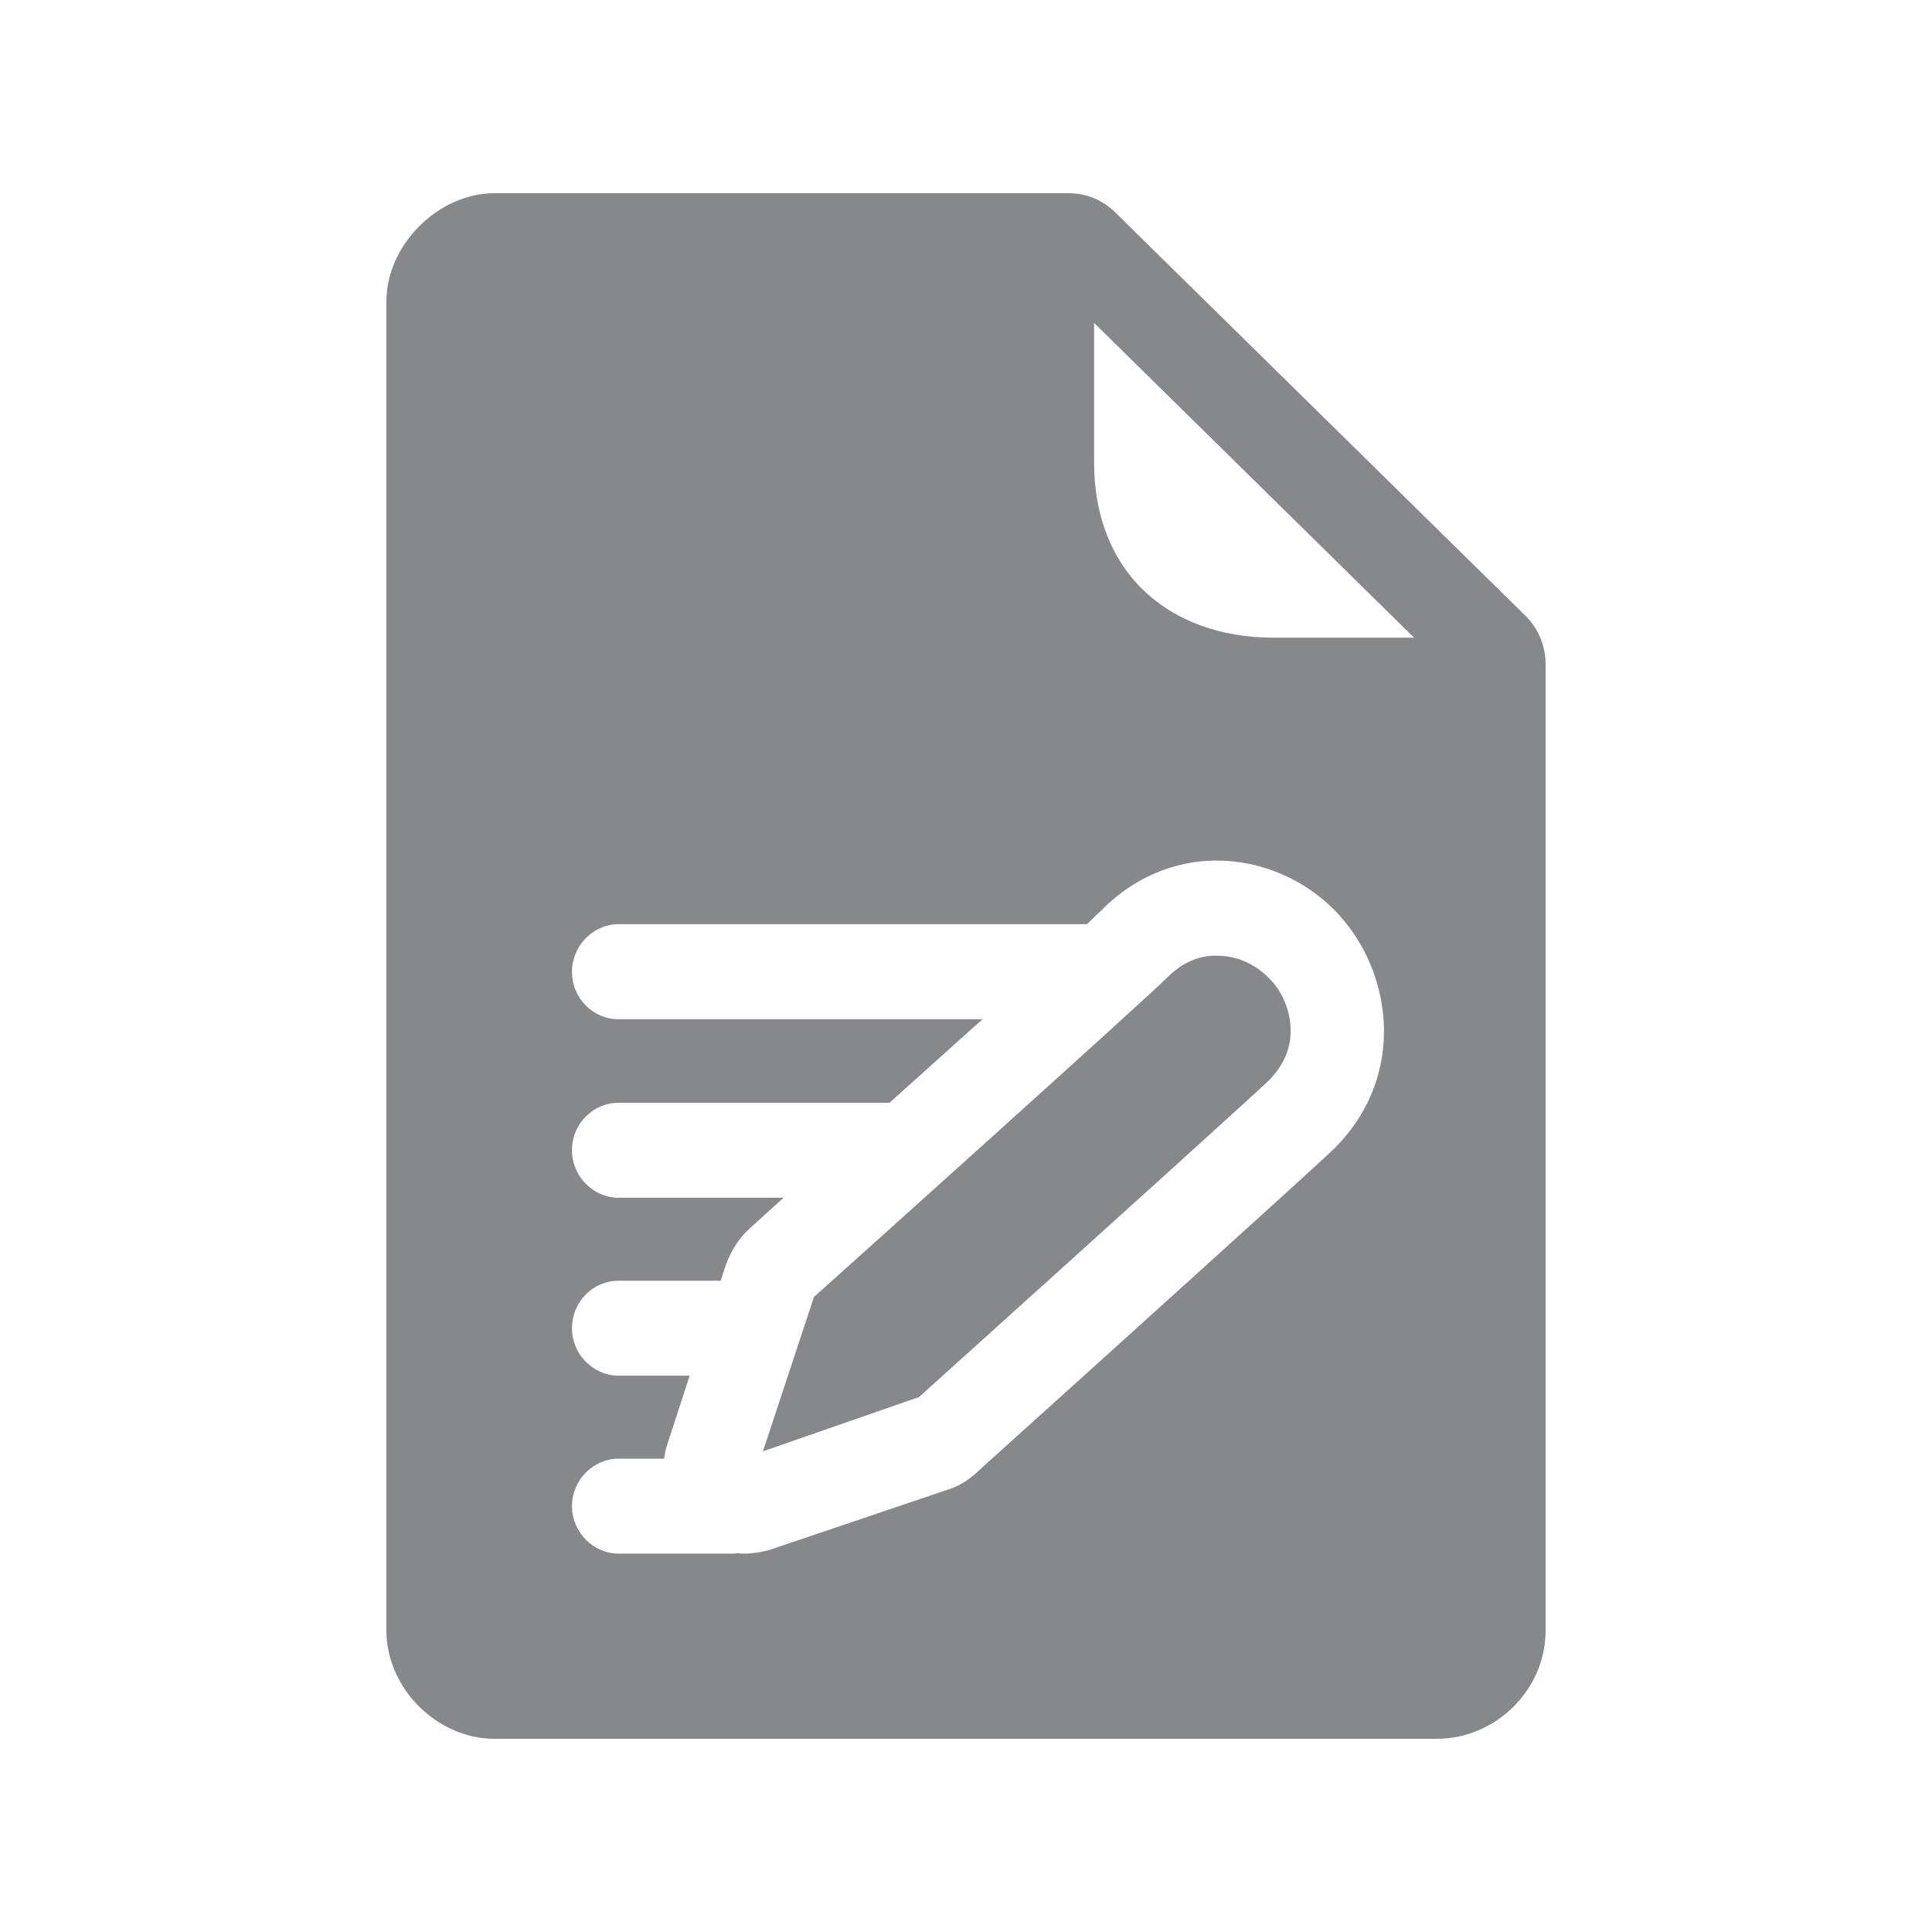 <svg width="20" height="20" viewBox="0 0 20 20" fill="none" xmlns="http://www.w3.org/2000/svg">
<path fill-rule="evenodd" clip-rule="evenodd" d="M14.636 6.599L11.326 3.343V4.791C11.326 5.322 11.499 5.781 11.829 6.102C12.157 6.423 12.628 6.601 13.182 6.601H14.636V6.599ZM15.788 6.371C15.923 6.501 16 6.685 16 6.874V16.88C16 17.49 15.486 18 14.873 18H5.12C4.521 18 4 17.474 4 16.88V3.12C4 2.537 4.535 2 5.12 2H11.06C11.246 2 11.419 2.071 11.549 2.203L15.788 6.371ZM13.134 11.186C13.011 11.305 11.659 12.529 9.514 14.462L7.898 15.024L8.426 13.426C8.742 13.144 11.879 10.326 12.084 10.118C12.278 9.923 12.483 9.882 12.633 9.895C12.82 9.902 12.999 9.986 13.136 10.125C13.277 10.262 13.361 10.473 13.361 10.669C13.361 10.865 13.282 11.036 13.134 11.186ZM13.817 9.424C13.225 8.821 12.162 8.657 11.401 9.424C11.381 9.442 11.331 9.488 11.253 9.567H6.404C6.14 9.567 5.921 9.791 5.921 10.059C5.921 10.335 6.14 10.551 6.404 10.551H10.172C9.876 10.813 9.553 11.109 9.207 11.416H6.404C6.14 11.416 5.921 11.632 5.921 11.908C5.921 12.176 6.14 12.399 6.404 12.399H8.112L7.763 12.714C7.654 12.812 7.57 12.944 7.517 13.087L7.46 13.258H6.404C6.14 13.258 5.921 13.474 5.921 13.75C5.921 14.018 6.14 14.241 6.404 14.241H7.139L6.907 14.956C6.889 15.002 6.882 15.054 6.875 15.1H6.404C6.14 15.1 5.921 15.323 5.921 15.591C5.921 15.86 6.14 16.083 6.404 16.083H7.595C7.608 16.083 7.62 16.083 7.633 16.076C7.652 16.083 7.679 16.083 7.704 16.083C7.788 16.083 7.877 16.069 7.968 16.044L9.805 15.423C9.915 15.391 10.012 15.332 10.101 15.252L10.158 15.2C11.729 13.784 13.637 12.06 13.81 11.892C14.145 11.559 14.327 11.138 14.327 10.674C14.327 10.216 14.14 9.752 13.817 9.424Z" fill="#86888C"/>
</svg>

